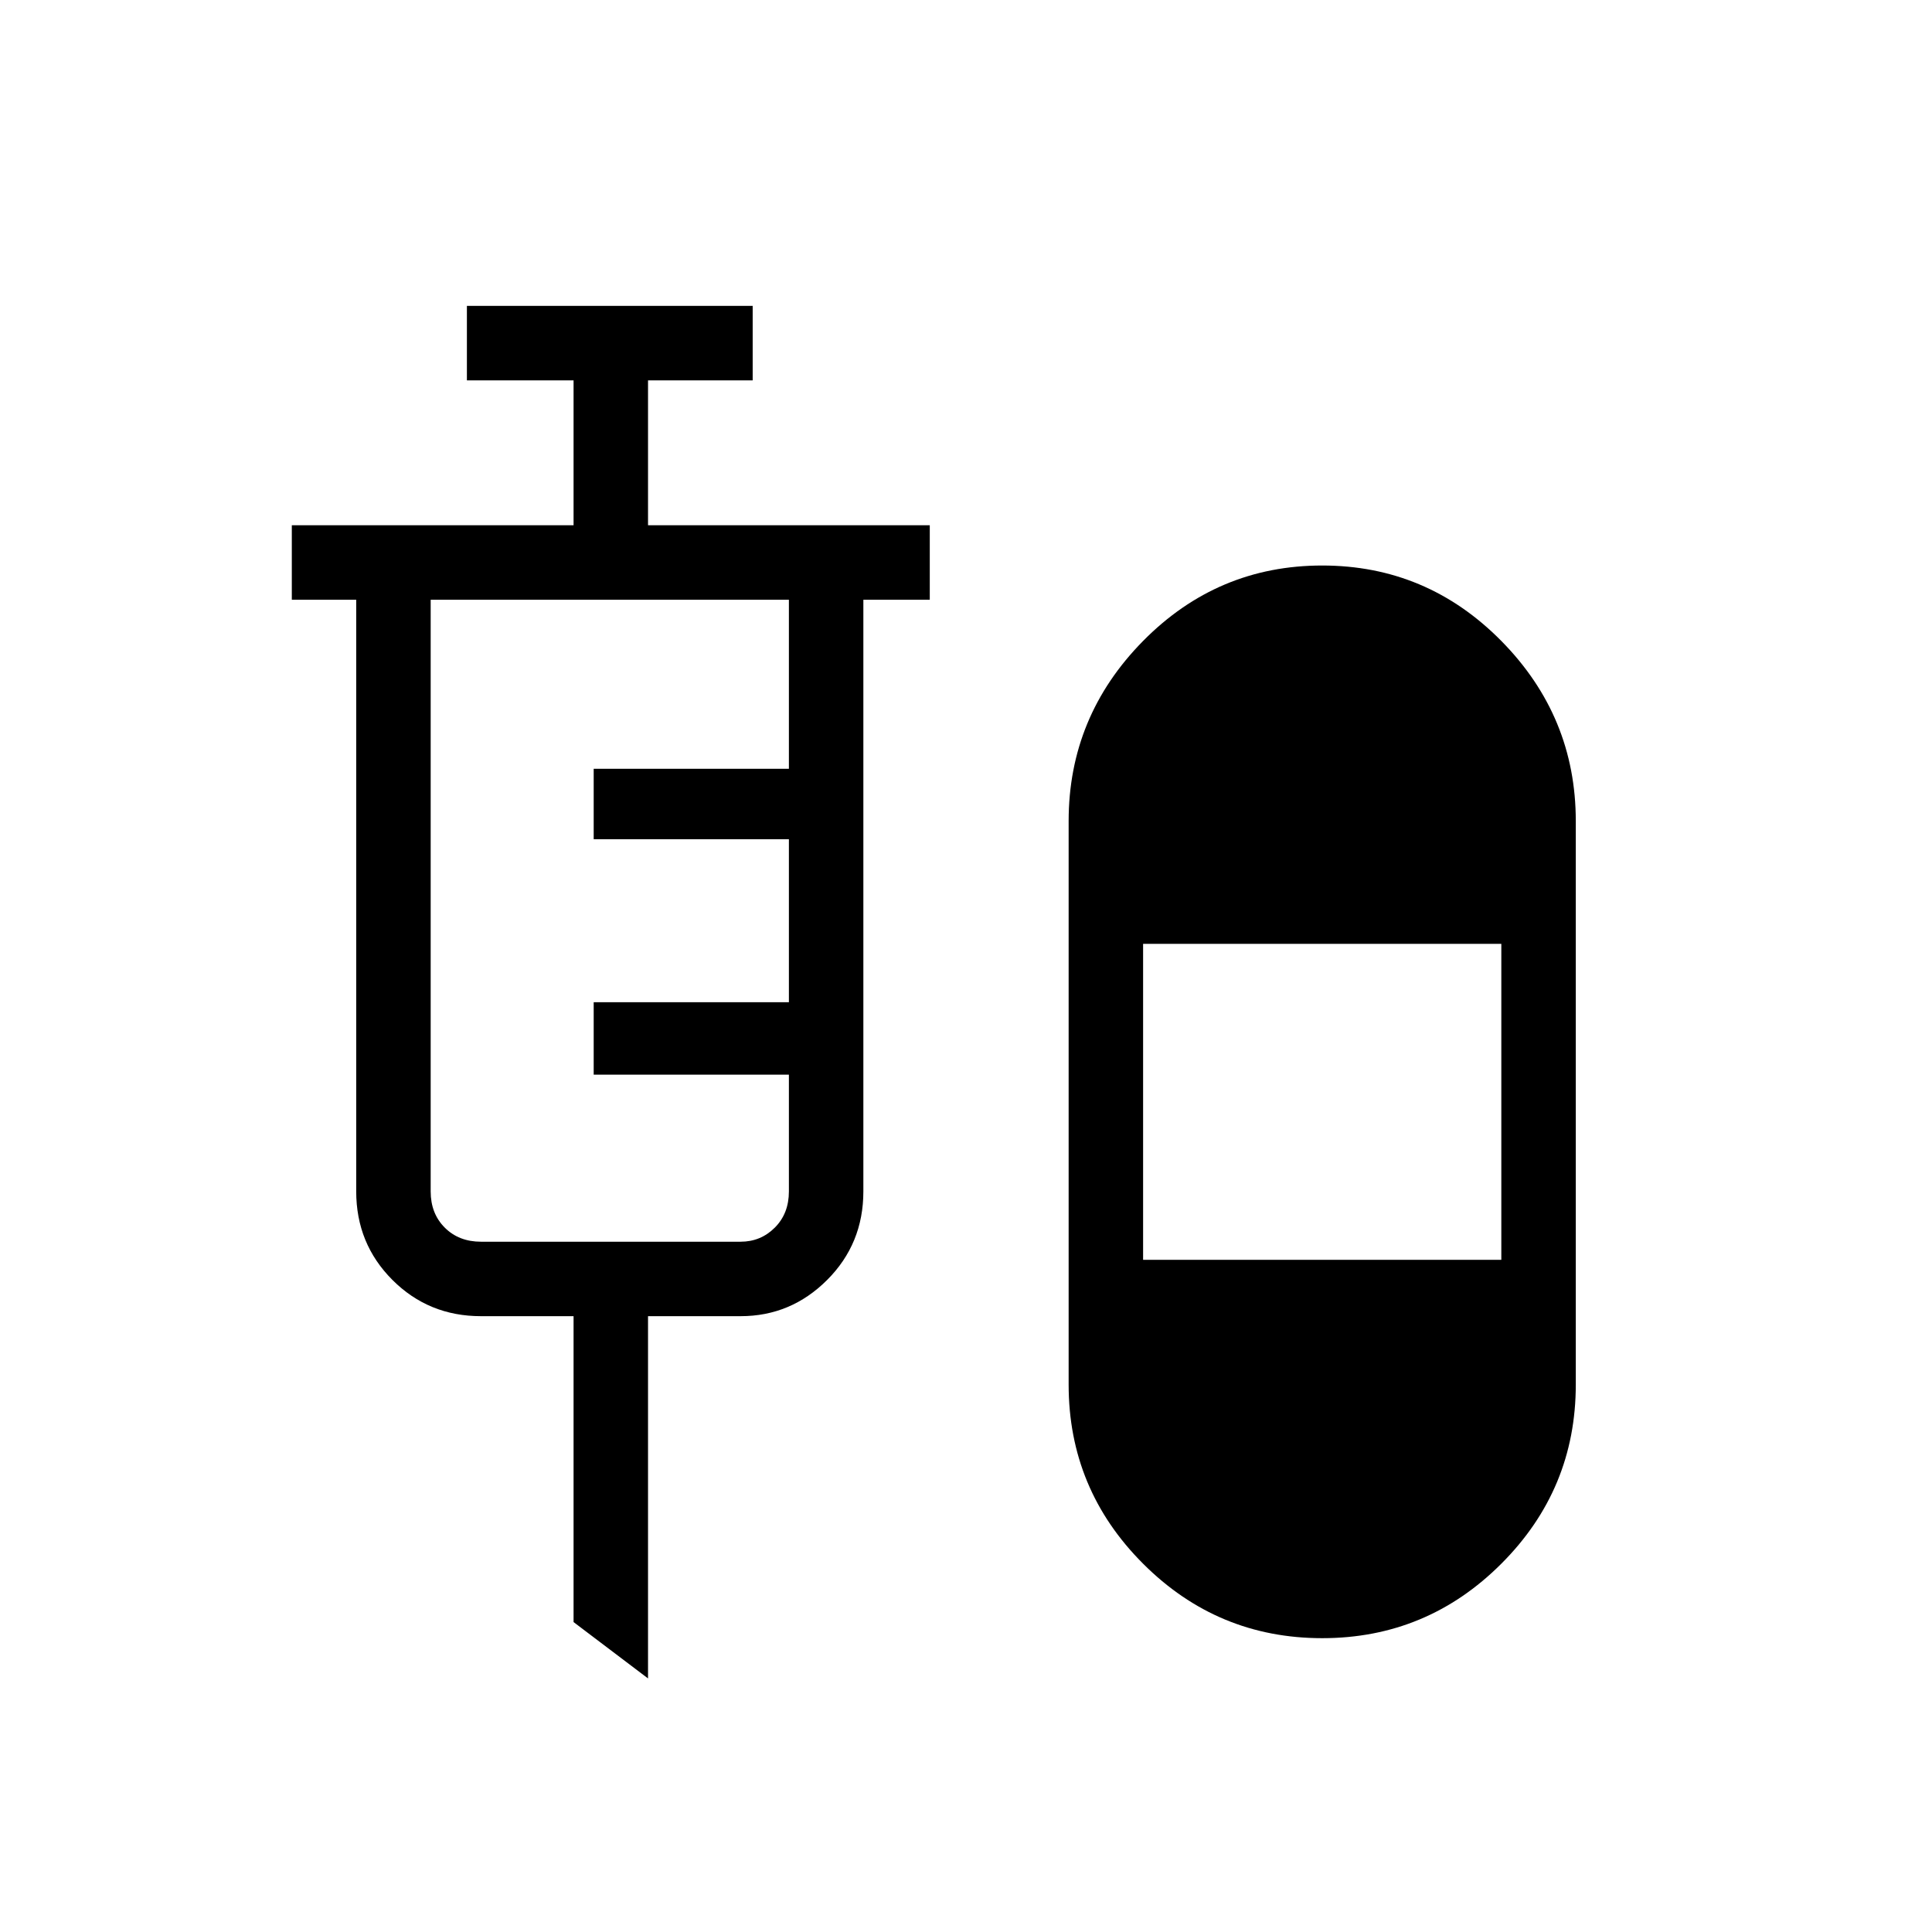 <svg xmlns="http://www.w3.org/2000/svg" height="24" width="24"><path d="m8.05 20.85-.925-.7v-3.8h-1.15q-.65 0-1.1-.45-.45-.45-.45-1.1V7.45h-.8v-.925h3.5v-1.8H5.8V3.8h3.55v.925h-1.3v1.8h3.5v.925h-.825v7.35q0 .65-.45 1.1-.45.45-1.075.45H8.05Zm8.375-.5q-1.3 0-2.225-.925t-.925-2.225v-7q0-1.3.925-2.238.925-.937 2.225-.937t2.225.937q.925.938.925 2.238v7q0 1.3-.925 2.225t-2.225.925Zm-10.45-4.925H9.2q.25 0 .425-.175t.175-.45v-1.45H7.375v-.9H9.8v-2.025H7.375V9.55H9.8v-2.1H5.35v7.35q0 .275.175.45t.45.175Zm8.225.225h4.45v-3.925H14.2Z"/></svg>